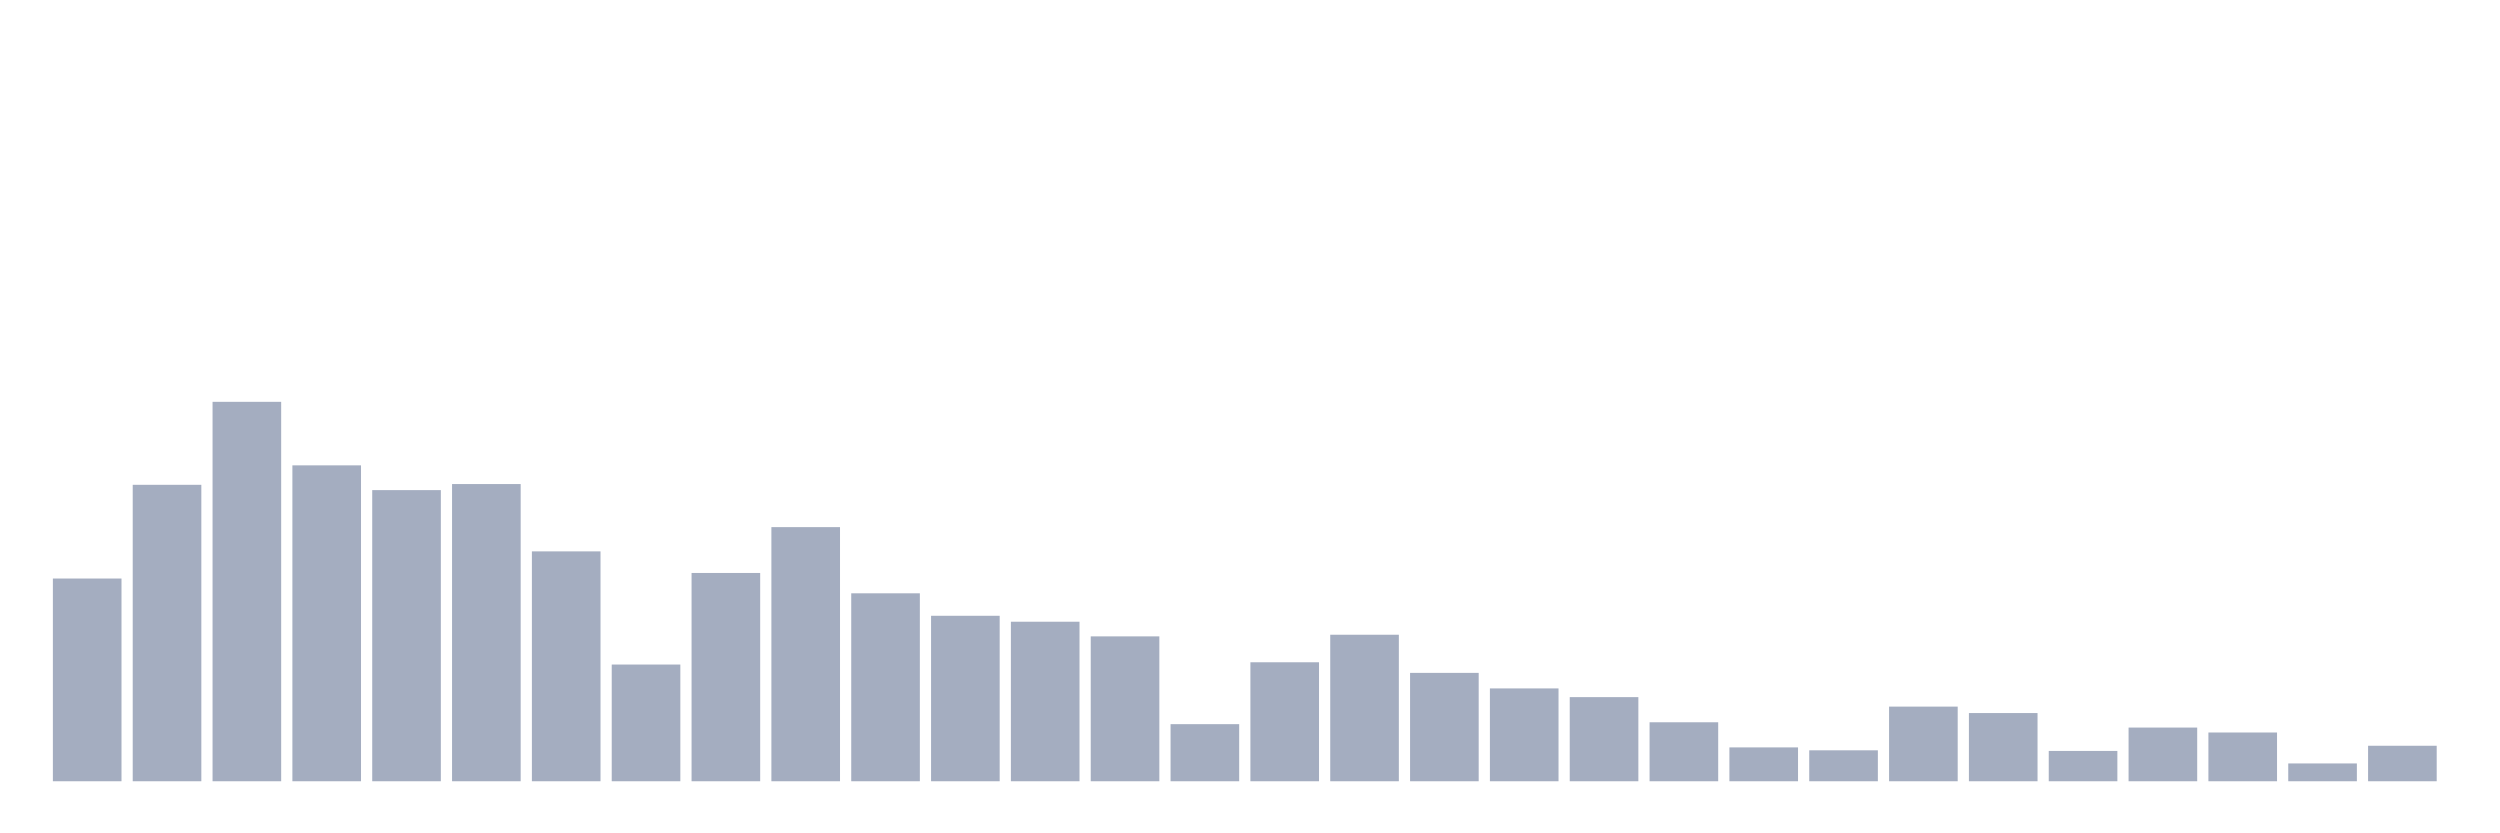 <svg xmlns="http://www.w3.org/2000/svg" viewBox="0 0 480 160"><g transform="translate(10,10)"><rect class="bar" x="0.153" width="13.175" y="101.077" height="38.923" fill="rgb(164,173,192)"></rect><rect class="bar" x="15.482" width="13.175" y="83.083" height="56.917" fill="rgb(164,173,192)"></rect><rect class="bar" x="30.81" width="13.175" y="67.151" height="72.849" fill="rgb(164,173,192)"></rect><rect class="bar" x="46.138" width="13.175" y="79.349" height="60.651" fill="rgb(164,173,192)"></rect><rect class="bar" x="61.466" width="13.175" y="84.102" height="55.898" fill="rgb(164,173,192)"></rect><rect class="bar" x="76.794" width="13.175" y="82.938" height="57.062" fill="rgb(164,173,192)"></rect><rect class="bar" x="92.123" width="13.175" y="95.864" height="44.136" fill="rgb(164,173,192)"></rect><rect class="bar" x="107.451" width="13.175" y="117.592" height="22.408" fill="rgb(164,173,192)"></rect><rect class="bar" x="122.779" width="13.175" y="100.01" height="39.99" fill="rgb(164,173,192)"></rect><rect class="bar" x="138.107" width="13.175" y="91.207" height="48.793" fill="rgb(164,173,192)"></rect><rect class="bar" x="153.436" width="13.175" y="103.915" height="36.085" fill="rgb(164,173,192)"></rect><rect class="bar" x="168.764" width="13.175" y="108.231" height="31.769" fill="rgb(164,173,192)"></rect><rect class="bar" x="184.092" width="13.175" y="109.371" height="30.629" fill="rgb(164,173,192)"></rect><rect class="bar" x="199.42" width="13.175" y="112.184" height="27.816" fill="rgb(164,173,192)"></rect><rect class="bar" x="214.748" width="13.175" y="129.039" height="10.961" fill="rgb(164,173,192)"></rect><rect class="bar" x="230.077" width="13.175" y="117.156" height="22.844" fill="rgb(164,173,192)"></rect><rect class="bar" x="245.405" width="13.175" y="111.869" height="28.131" fill="rgb(164,173,192)"></rect><rect class="bar" x="260.733" width="13.175" y="119.193" height="20.807" fill="rgb(164,173,192)"></rect><rect class="bar" x="276.061" width="13.175" y="122.176" height="17.824" fill="rgb(164,173,192)"></rect><rect class="bar" x="291.39" width="13.175" y="123.849" height="16.151" fill="rgb(164,173,192)"></rect><rect class="bar" x="306.718" width="13.175" y="128.675" height="11.325" fill="rgb(164,173,192)"></rect><rect class="bar" x="322.046" width="13.175" y="133.501" height="6.499" fill="rgb(164,173,192)"></rect><rect class="bar" x="337.374" width="13.175" y="134.059" height="5.941" fill="rgb(164,173,192)"></rect><rect class="bar" x="352.702" width="13.175" y="125.668" height="14.332" fill="rgb(164,173,192)"></rect><rect class="bar" x="368.031" width="13.175" y="126.905" height="13.095" fill="rgb(164,173,192)"></rect><rect class="bar" x="383.359" width="13.175" y="134.18" height="5.82" fill="rgb(164,173,192)"></rect><rect class="bar" x="398.687" width="13.175" y="129.693" height="10.307" fill="rgb(164,173,192)"></rect><rect class="bar" x="414.015" width="13.175" y="130.639" height="9.361" fill="rgb(164,173,192)"></rect><rect class="bar" x="429.344" width="13.175" y="136.581" height="3.419" fill="rgb(164,173,192)"></rect><rect class="bar" x="444.672" width="13.175" y="133.186" height="6.814" fill="rgb(164,173,192)"></rect></g></svg>